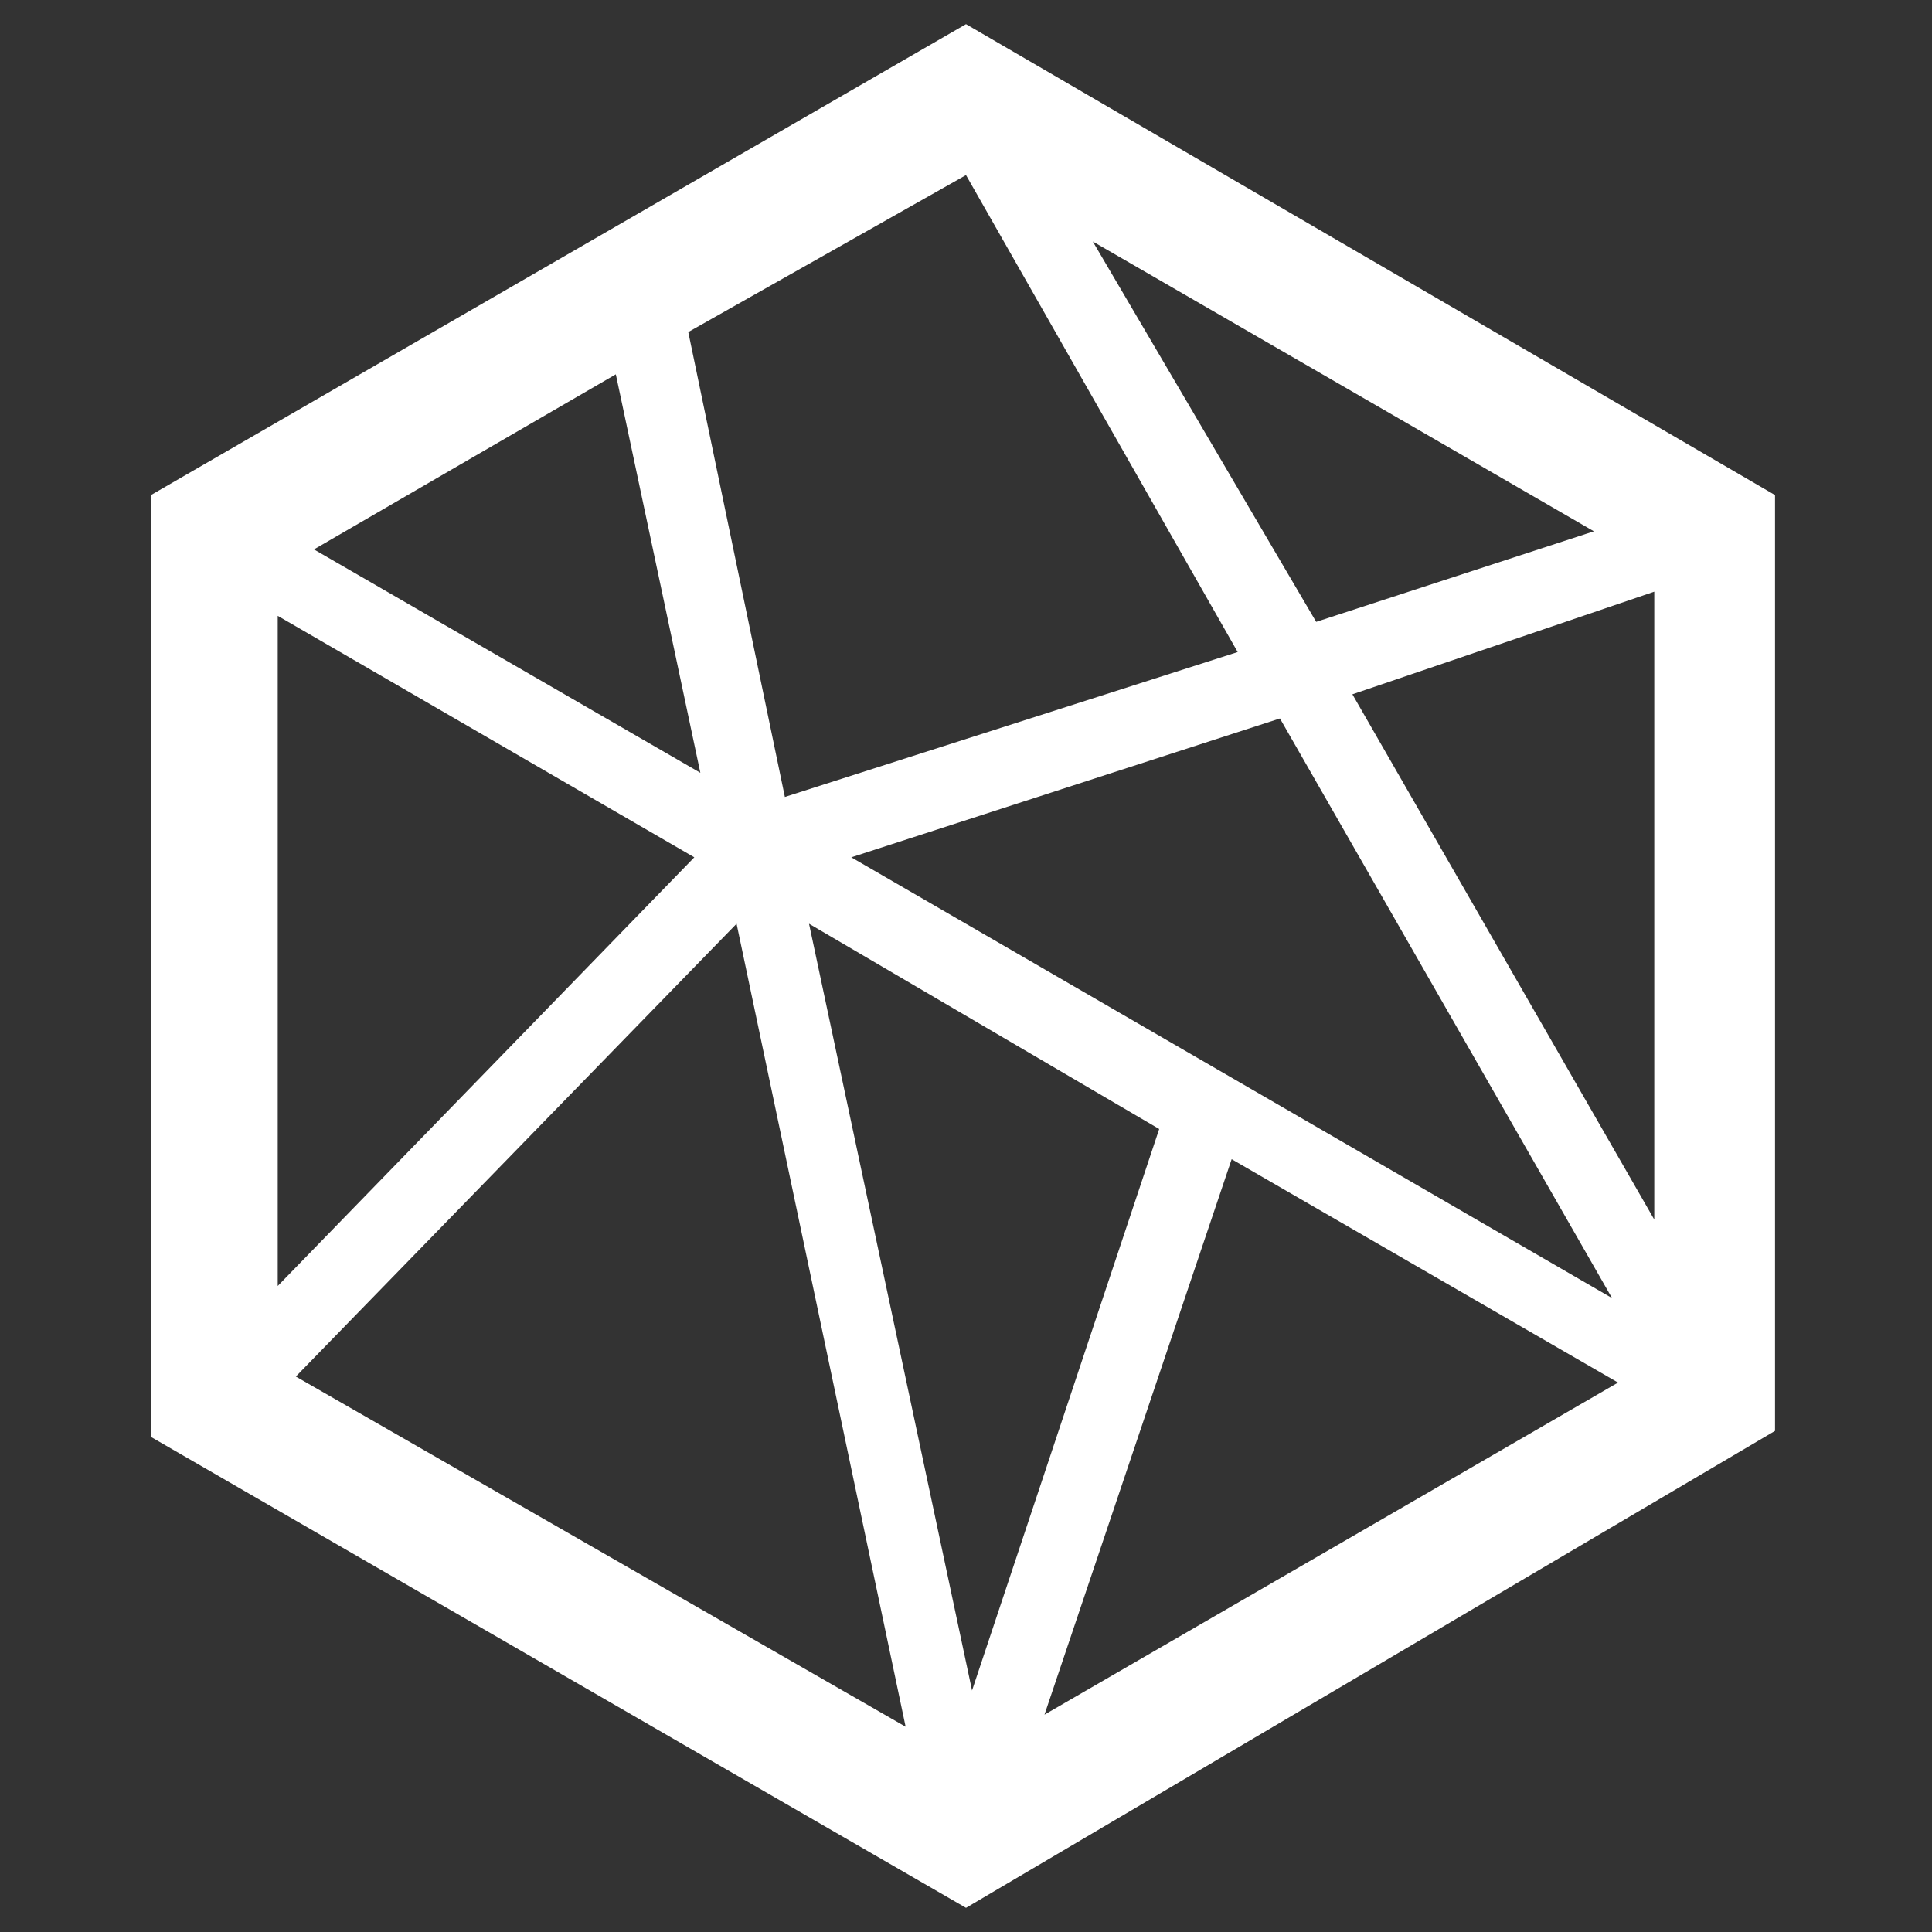 <?xml version="1.0" encoding="utf-8"?>
<!-- Generator: Adobe Illustrator 19.0.0, SVG Export Plug-In . SVG Version: 6.00 Build 0)  -->
<svg version="1.1" id="Layer_1" xmlns="http://www.w3.org/2000/svg" xmlns:xlink="http://www.w3.org/1999/xlink" x="0px" y="0px"
	 viewBox="0 0 32 32" style="enable-background:new 0 0 32 32;" xml:space="preserve">
<rect x="0" y="0" width="32" height="32" fill="#333333" stroke="none"/>
<style type="text/css">
	.st0{fill:#FFFFFF;}
</style>
<path id="XMLID_2_" class="st0" d="M2.5,23.8V8.2l13.5-7.8l13.4,7.8v15.5L16,31.6L2.5,23.8z M4.9,22.8L15,28.6l-2.8-13.3L4.9,22.8z
	 M17.3,28.4l9.5-5.5l-6.4-3.7L17.3,28.4z M16.1,28l3.1-9.3l-5.8-3.4L16.1,28z M14.1,14.2l12.6,7.3l-5.5-9.6L14.1,14.2z M4.6,21.3
	l6.9-7.1l-6.9-4V21.3z M22.4,11.5l5,8.7V9.8L22.4,11.5z M11.4,5.5l1.6,7.7l7.5-2.4L16,2.9L11.4,5.5z M5.2,9.1l6.4,3.7l-1.4-6.6
	L5.2,9.1z M21.8,10.3l4.6-1.5l-8.3-4.8L21.8,10.3z"/>
</svg>
